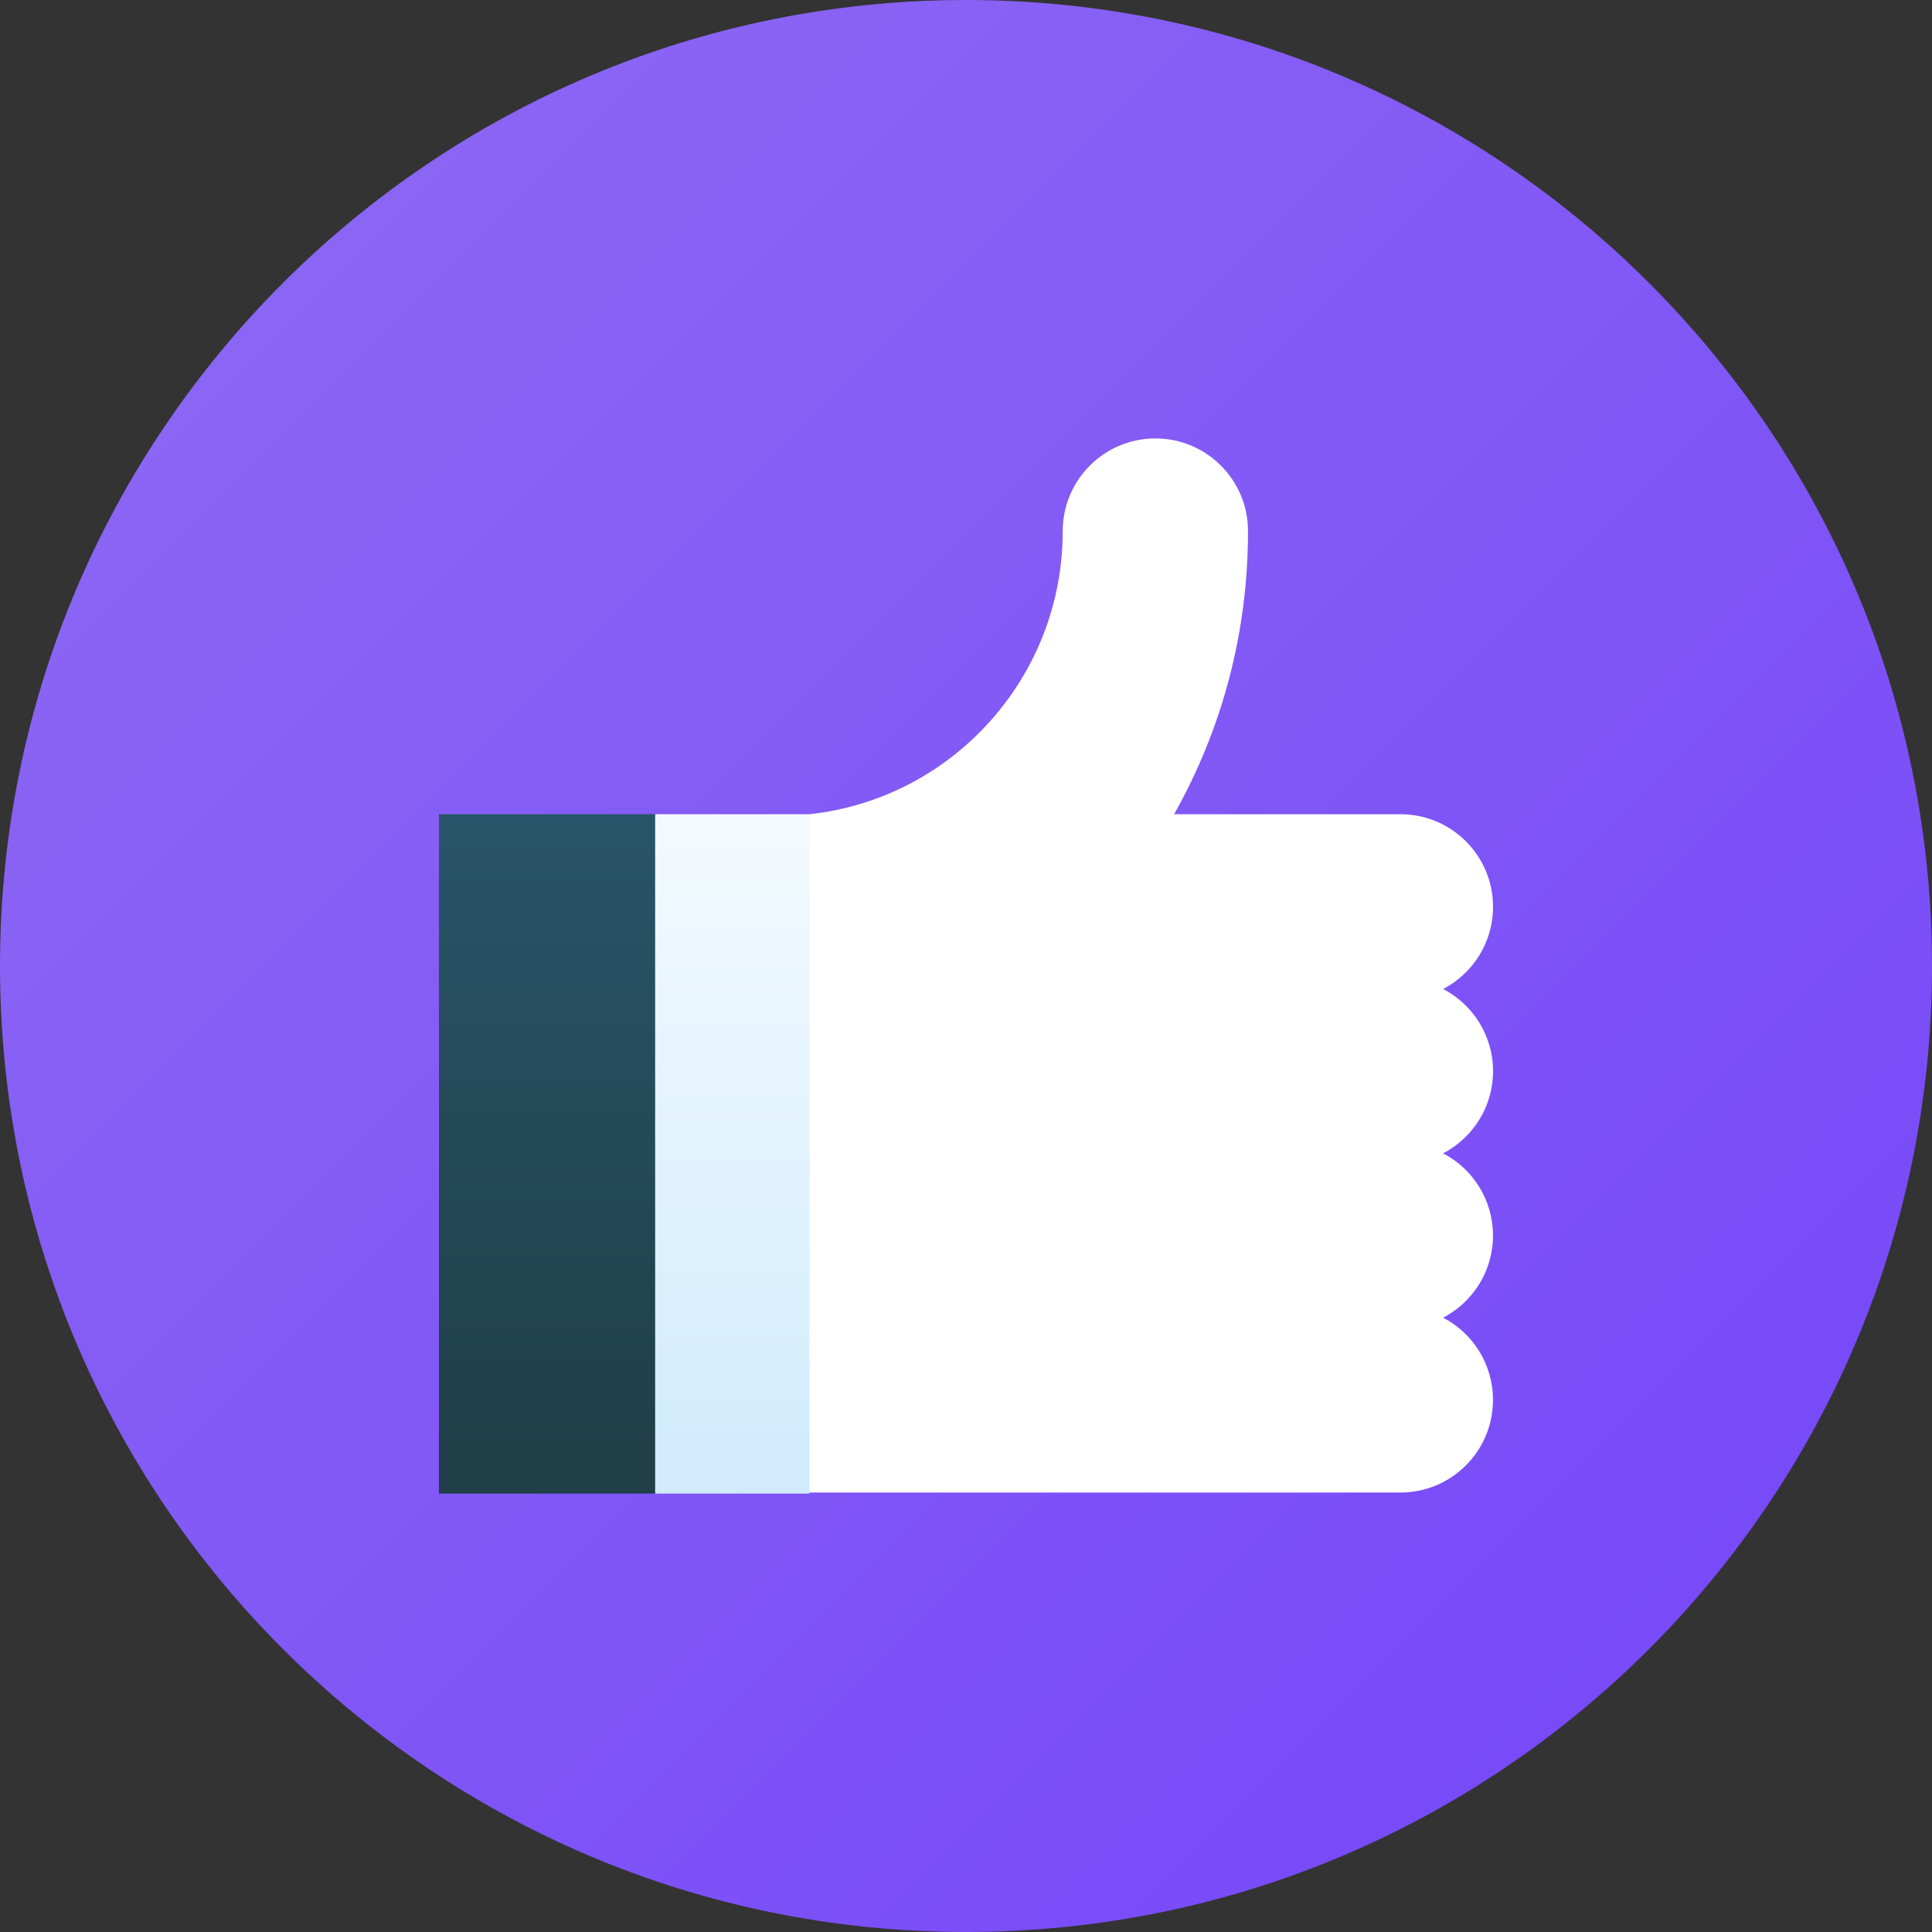 <svg width="30" height="30" viewBox="0 0 30 30" fill="none" xmlns="http://www.w3.org/2000/svg">
<rect x="0" y="0" width="30" height="30" fill="#333333" stroke="none"/>
<path d="M30 15C30 23.284 23.284 30 15 30C6.716 30 0 23.284 0 15C0 6.716 6.716 0 15 0C23.284 0 30 6.716 30 15Z" fill="url(#paint0_linear)"/>
<path d="M23.184 16.633C23.184 16.078 22.869 15.597 22.409 15.357C22.869 15.117 23.184 14.636 23.184 14.081C23.184 13.287 22.54 12.643 21.745 12.643H18.232C18.981 11.311 19.379 9.818 19.379 8.247C19.379 7.452 18.735 6.808 17.941 6.808C17.146 6.808 16.502 7.452 16.502 8.247C16.502 10.523 14.783 12.404 12.57 12.643L10.992 16.978L10.652 16.95L10.812 17.47L10.652 17.909H10.948L12.57 23.176H21.745C22.54 23.176 23.183 22.532 23.183 21.737C23.183 21.182 22.869 20.701 22.409 20.461C22.869 20.221 23.183 19.74 23.183 19.185C23.183 18.63 22.869 18.149 22.409 17.909C22.869 17.669 23.184 17.188 23.184 16.633Z" fill="url(#paint1_linear)"/>
<path d="M19.587 15.04H20.546V15.999H19.587V15.04Z" fill="url(#paint2_linear)"/>
<path d="M19.587 17.438H20.546V18.397H19.587V17.438Z" fill="url(#paint3_linear)"/>
<path d="M19.587 19.835H20.546V20.794H19.587V19.835Z" fill="url(#paint4_linear)"/>
<path d="M10.173 12.643L9.381 16.997L9.215 16.95L9.295 17.47L9.215 17.909H9.362L10.173 23.192H12.57V12.643H10.173Z" fill="url(#paint5_linear)"/>
<path d="M6.816 12.643V23.192H10.173V12.643H6.816Z" fill="url(#paint6_linear)"/>
<defs>
<linearGradient id="paint0_linear" x1="4.393" y1="4.393" x2="25.607" y2="25.607" gradientUnits="userSpaceOnUse">
<stop stop-color="#8B65F4"/>
<stop offset="1" stop-color="#784AF8"/>
</linearGradient>
<linearGradient id="paint1_linear" x1="16.918" y1="9.346" x2="16.918" y2="22.498" gradientUnits="userSpaceOnUse">
<stop stop-color="white"/>
<stop offset="1" stop-color="white"/>
</linearGradient>
<linearGradient id="paint2_linear" x1="20.067" y1="9.346" x2="20.067" y2="22.498" gradientUnits="userSpaceOnUse">
<stop stop-color="white"/>
<stop offset="1" stop-color="white"/>
</linearGradient>
<linearGradient id="paint3_linear" x1="20.067" y1="9.346" x2="20.067" y2="22.498" gradientUnits="userSpaceOnUse">
<stop stop-color="white"/>
<stop offset="1" stop-color="white"/>
</linearGradient>
<linearGradient id="paint4_linear" x1="20.067" y1="9.346" x2="20.067" y2="22.498" gradientUnits="userSpaceOnUse">
<stop stop-color="white"/>
<stop offset="1" stop-color="white"/>
</linearGradient>
<linearGradient id="paint5_linear" x1="10.893" y1="9.346" x2="10.893" y2="22.498" gradientUnits="userSpaceOnUse">
<stop stop-color="white"/>
<stop offset="1" stop-color="#D2ECFD"/>
</linearGradient>
<linearGradient id="paint6_linear" x1="8.495" y1="9.346" x2="8.495" y2="22.498" gradientUnits="userSpaceOnUse">
<stop stop-color="#2B5C74"/>
<stop offset="1" stop-color="#203F49"/>
</linearGradient>
</defs>
</svg>
